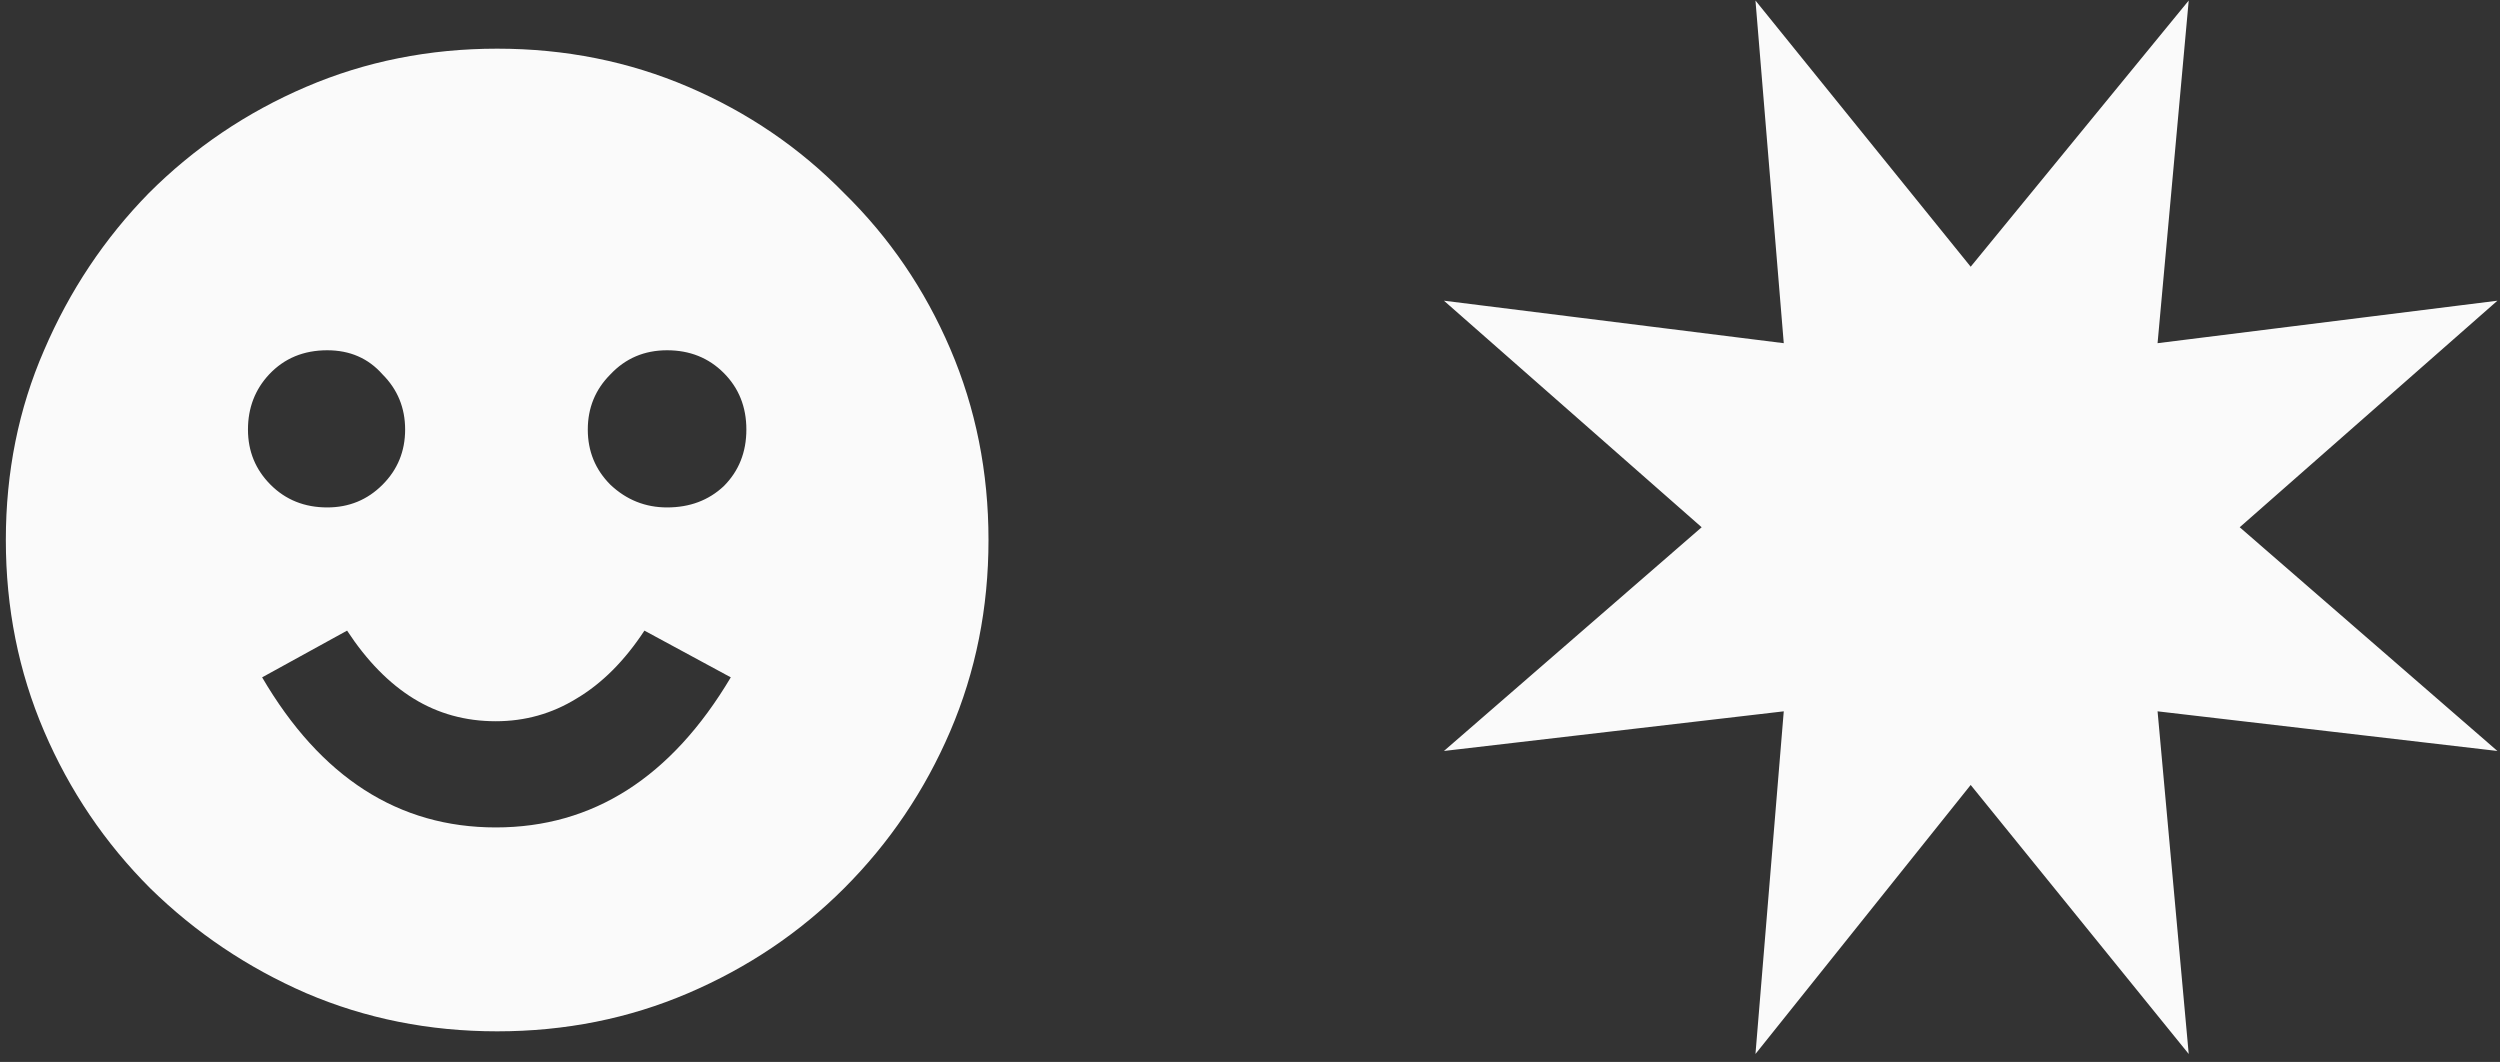 <svg width="113" height="48" viewBox="0 0 113 48" fill="none" xmlns="http://www.w3.org/2000/svg">
<rect x="0" y="0" width="113" height="48" fill="#333333" stroke="none"/>
<path d="M22.472 46.616C19.4 46.616 16.52 46.04 13.832 44.888C11.187 43.736 8.84 42.157 6.792 40.152C4.744 38.104 3.144 35.736 1.992 33.048C0.84 30.36 0.264 27.48 0.264 24.408C0.264 21.336 0.84 18.477 1.992 15.832C3.144 13.144 4.723 10.776 6.728 8.728C8.776 6.68 11.144 5.08 13.832 3.928C16.52 2.776 19.4 2.2 22.472 2.2C25.544 2.2 28.424 2.776 31.112 3.928C33.8 5.08 36.147 6.68 38.152 8.728C40.2 10.733 41.8 13.08 42.952 15.768C44.104 18.456 44.68 21.336 44.68 24.408C44.68 27.48 44.104 30.36 42.952 33.048C41.8 35.736 40.2 38.104 38.152 40.152C36.147 42.157 33.8 43.736 31.112 44.888C28.424 46.04 25.544 46.616 22.472 46.616ZM22.408 37.4C26.803 37.4 30.344 35.139 33.032 30.616L29.128 28.504C28.232 29.869 27.208 30.893 26.056 31.576C24.947 32.259 23.731 32.6 22.408 32.6C21.043 32.6 19.805 32.259 18.696 31.576C17.587 30.893 16.584 29.869 15.688 28.504L11.848 30.616C14.493 35.139 18.013 37.4 22.408 37.4ZM14.792 22.936C15.773 22.936 16.605 22.595 17.288 21.912C17.971 21.229 18.312 20.397 18.312 19.416C18.312 18.435 17.971 17.603 17.288 16.92C16.648 16.195 15.816 15.832 14.792 15.832C13.725 15.832 12.851 16.195 12.168 16.92C11.528 17.603 11.208 18.435 11.208 19.416C11.208 20.397 11.549 21.229 12.232 21.912C12.915 22.595 13.768 22.936 14.792 22.936ZM30.152 22.936C31.176 22.936 32.029 22.616 32.712 21.976C33.395 21.293 33.736 20.44 33.736 19.416C33.736 18.392 33.395 17.539 32.712 16.856C32.029 16.173 31.176 15.832 30.152 15.832C29.128 15.832 28.275 16.195 27.592 16.92C26.909 17.603 26.568 18.435 26.568 19.416C26.568 20.397 26.909 21.229 27.592 21.912C28.317 22.595 29.171 22.936 30.152 22.936ZM79.347 47.64L80.626 32.152L65.266 33.944L76.915 23.832L65.266 13.592L80.626 15.512L79.347 0.024L89.075 12.056L98.93 0.024L97.522 15.512L112.883 13.592L101.235 23.832L112.883 33.944L97.522 32.152L98.93 47.64L89.075 35.48L79.347 47.64Z" fill="#FAFAFA"/>
</svg>
